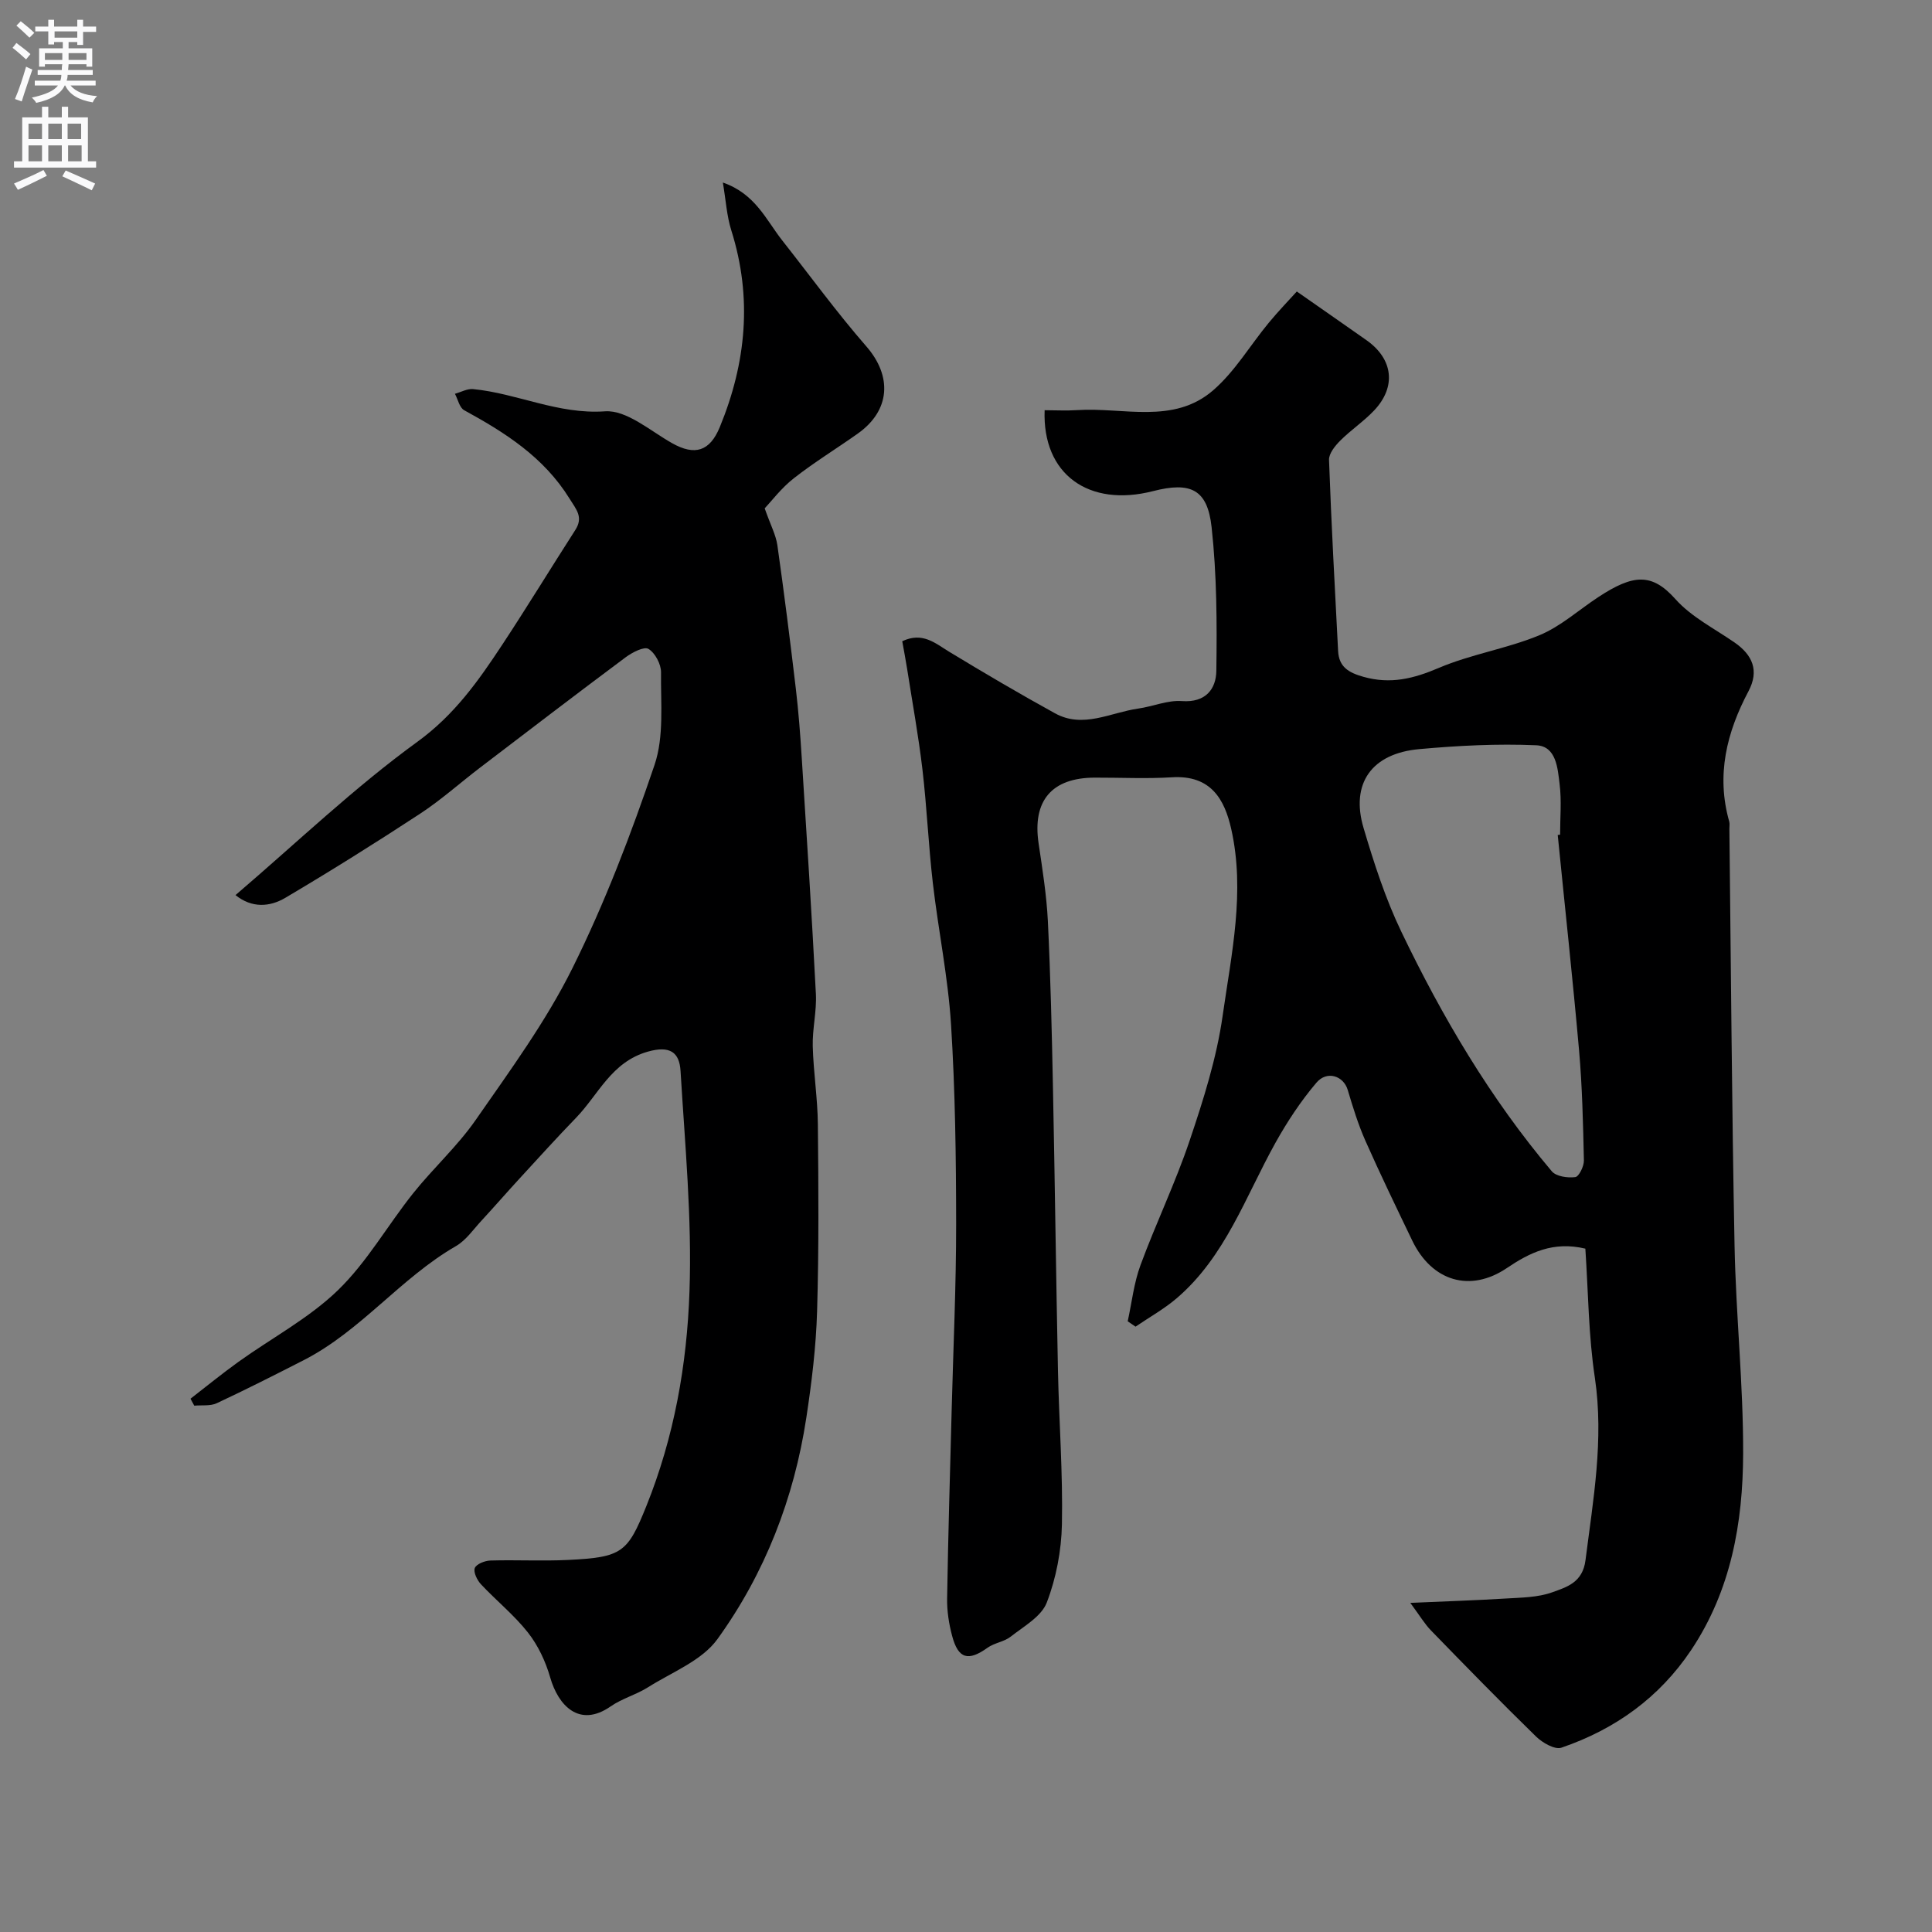 <svg enable-background="new 0 0 400 400" viewBox="0 0 400 400" xmlns="http://www.w3.org/2000/svg"><rect x="0" y="0" width="400" height="400" fill="#808080" stroke="none"/><path d="m328.23 258.52c-6.68-1.6-11.56.85-16.27 4.03-7.55 5.09-15.5 2.77-19.58-5.72-3.29-6.85-6.61-13.7-9.69-20.65-1.5-3.39-2.6-6.97-3.66-10.53-.87-2.9-4.29-4.08-6.49-1.48-3.23 3.81-6.04 8.07-8.48 12.45-6.19 11.11-10.35 23.51-20.39 32.13-2.62 2.25-5.7 3.96-8.57 5.92-.54-.37-1.08-.74-1.62-1.11.85-3.88 1.28-7.92 2.64-11.61 3.2-8.69 7.25-17.08 10.2-25.85 2.84-8.43 5.58-17.07 6.82-25.83 1.82-12.78 4.7-25.7 1.76-38.69-1.37-6.04-4.17-11.16-12.28-10.65-5.31.33-10.66.05-15.99.07-8.9.03-12.91 4.81-11.6 13.6.79 5.35 1.65 10.71 1.92 16.1.55 11.42.82 22.86 1.05 34.3.4 19.6.64 39.2 1.04 58.79.22 10.6 1.03 21.21.82 31.8-.11 5.45-1.19 11.14-3.14 16.21-1.12 2.9-4.76 4.92-7.48 7.06-1.35 1.06-3.36 1.27-4.77 2.28-4 2.86-6.07 2.34-7.34-2.44-.67-2.5-1.08-5.16-1.04-7.74.21-13.1.61-26.2.95-39.3.33-12.77.93-25.53.92-38.3-.01-13.77-.2-27.56-1.06-41.29-.62-9.77-2.63-19.45-3.76-29.19-.91-7.84-1.24-15.75-2.16-23.58-.82-6.97-2.09-13.88-3.17-20.82-.3-1.91-.67-3.8-1.01-5.72 4.2-1.99 6.8.4 9.72 2.18 7.22 4.38 14.51 8.67 21.9 12.74 5.82 3.21 11.49-.16 17.19-.97 3.06-.43 6.12-1.78 9.1-1.56 4.93.36 7.07-2.52 7.12-6.27.14-9.91.1-19.9-.98-29.73-.86-7.87-4.35-9.46-12.12-7.47-13.3 3.41-22.95-3.46-22.45-16.75 2.22 0 4.49.13 6.75-.02 9.53-.63 19.93 3.03 28.16-4.12 4.49-3.89 7.65-9.31 11.49-13.96 2.01-2.43 4.21-4.71 5.81-6.48 5.35 3.74 9.92 6.91 14.46 10.11 5.49 3.88 6.18 9.63 1.54 14.53-2.14 2.26-4.79 4.02-6.99 6.22-1.08 1.08-2.39 2.69-2.34 4.01.47 13.19 1.2 26.38 1.88 39.56.17 3.29 2.15 4.48 5.25 5.35 5.61 1.58 10.38.38 15.61-1.85 6.67-2.84 14.06-3.97 20.77-6.74 4.44-1.83 8.2-5.27 12.29-7.95 7.2-4.72 11.05-5.01 15.92.45 3.28 3.68 8.04 6.08 12.2 8.95 3.78 2.61 5.18 5.86 2.93 10.11-4.53 8.54-6.72 17.4-3.99 27 .13.46.02 1 .03 1.49.33 28.76.51 57.53 1.07 86.29.28 14.38 1.82 28.74 1.78 43.1-.05 14.32-2.52 28.31-10.76 40.64-6.61 9.88-15.78 16.43-26.87 20.22-1.36.46-3.92-1.02-5.24-2.3-7.37-7.19-14.56-14.56-21.74-21.95-1.32-1.35-2.3-3.03-4.3-5.73 7.38-.33 13.53-.52 19.68-.9 3.26-.2 6.7-.21 9.7-1.29 2.99-1.08 6.3-2.01 6.89-6.65 1.59-12.54 3.83-24.91 1.95-37.7-1.33-8.76-1.37-17.71-1.98-26.8zm-5.72-85.65c.16-.02.33-.03.49-.05 0-3.5.33-7.03-.1-10.48-.4-3.27-.68-7.86-4.84-8.04-8.06-.35-16.19.07-24.24.8-9.84.89-14.24 7.12-11.51 16.32 2.16 7.29 4.53 14.63 7.81 21.46 8.49 17.69 18.44 34.56 31.16 49.62.91 1.08 3.28 1.41 4.86 1.21.76-.1 1.82-2.25 1.79-3.45-.17-7.6-.34-15.21-1-22.78-1.32-14.88-2.94-29.74-4.42-44.61z" fill="#000001"/><path d="m39.44 289.59c3.31-2.56 6.55-5.21 9.95-7.65 6.87-4.93 14.55-8.99 20.55-14.79 6.04-5.84 10.31-13.47 15.61-20.11 4.15-5.19 9.17-9.74 12.94-15.17 7.09-10.21 14.54-20.37 20.04-31.45 6.71-13.5 12.13-27.74 16.98-42.04 2-5.88 1.27-12.75 1.35-19.17.02-1.69-1.22-4.02-2.6-4.86-.91-.55-3.36.72-4.71 1.72-10.1 7.53-20.11 15.19-30.12 22.83-4.16 3.17-8.08 6.7-12.44 9.56-9.17 6.01-18.47 11.84-27.91 17.42-3.22 1.91-6.95 2.17-10.32-.56 12.79-10.94 24.58-22.25 37.68-31.76 7.68-5.58 12.63-12.63 17.56-20.1 5.16-7.83 10.04-15.84 15.11-23.73 1.72-2.68.2-4.24-1.21-6.52-5.31-8.56-13.3-13.64-21.8-18.28-.97-.53-1.29-2.24-1.91-3.4 1.26-.35 2.56-1.09 3.77-.97 9.16.89 17.57 5.28 27.3 4.6 4.47-.31 9.37 4.05 13.9 6.6 4.69 2.64 7.79 1.7 9.86-3.32 5.48-13.31 6.78-26.82 2.39-40.74-.94-2.97-1.12-6.18-1.75-9.91 6.75 2.35 8.95 7.75 12.31 12.01 5.78 7.33 11.28 14.9 17.4 21.92 5.37 6.16 5 13.25-1.79 18.06-4.39 3.11-9.01 5.93-13.24 9.25-2.57 2.01-4.6 4.71-6.02 6.22 1.22 3.47 2.32 5.5 2.63 7.65 1.4 9.88 2.65 19.79 3.82 29.7.56 4.74.92 9.5 1.22 14.26 1.04 16.3 2.09 32.6 2.93 48.91.19 3.59-.74 7.22-.65 10.82.14 5.4 1.01 10.79 1.06 16.19.13 12.91.22 25.82-.16 38.72-.22 7.36-1.12 14.74-2.23 22.03-2.54 16.69-8.57 32.22-18.41 45.84-3.21 4.45-9.39 6.82-14.33 9.94-2.45 1.55-5.41 2.34-7.77 3.98-6.5 4.52-10.86-.19-12.52-6-.94-3.28-2.5-6.61-4.59-9.27-2.86-3.64-6.56-6.61-9.75-10.02-.79-.85-1.59-2.5-1.27-3.35.32-.83 2.07-1.52 3.21-1.56 5.35-.16 10.72.14 16.07-.12 11.26-.54 12.36-1.53 16.24-11.15 5.77-14.34 8.41-29.31 8.93-44.43.53-15.18-.94-30.44-1.85-45.65-.23-3.84-2.15-5.33-6.81-4-7.53 2.16-10.16 8.86-14.81 13.67-3.96 4.09-7.78 8.31-11.63 12.5-2.68 2.91-5.27 5.9-7.96 8.81-1.7 1.83-3.21 4.07-5.29 5.27-11.48 6.62-19.69 17.58-31.56 23.64-5.95 3.04-11.91 6.06-17.96 8.89-1.34.63-3.1.36-4.66.51-.27-.5-.53-.97-.78-1.44z" fill="#000001"/><g fill="#fafafb"><path d="m2.6 9.9.8-1c.9.7 1.9 1.4 2.9 2.3l-.9 1.1c-1.1-1-2-1.8-2.8-2.4zm.5 10.6c.9-2.1 1.6-4.3 2.3-6.7.4.2.8.4 1.3.6-.7 2.1-1.5 4.3-2.2 6.6zm.3-15.2.9-.9c1 .8 2 1.6 2.8 2.4l-1 1c-.9-.9-1.8-1.7-2.7-2.5zm12.6-1.2h1.2v1.4h2.7v1.1h-2.7v2.7h-1.2v-.6h-1.8v1.3h4.9v3.8h-1.2v-.5h-3.7c0 .4-.1.9-.1 1.2h5.1v1h-5.2c0 .5-.1.9-.2 1.2h6v1h-5.2c1.1 1.3 2.9 2 5.5 2.2-.4.4-.7.8-.9 1.3-2.9-.5-4.8-1.6-5.7-3.5h-.1c-.8 1.7-2.7 2.9-5.9 3.6-.2-.4-.6-.8-.9-1.1 2.8-.6 4.6-1.4 5.4-2.5h-4.8v-1h5.3c.1-.3.2-.7.2-1.2h-4.9v-1h5c0-.4 0-.8.1-1.2h-3.6v.5h-1.2v-3.8h4.9v-1.3h-1.8v.5h-1.2v-2.7h-2.7v-1h2.7v-1.4h1.2v1.4h4.8zm-6.7 8.3h3.6c0-.4 0-.9 0-1.4h-3.6zm1.9-4.6h4.8v-1.3h-4.7v1.3zm6.7 3.2h-3.7v1.4h3.7v-2.4z"/><path d="m8.7 22.1h1.3v2.2h2.8v-2.2h1.3v2.2h4.1v9.1h1.7v1.3h-17v-1.3h1.7v-9.1h4.1zm.3 13.1.7 1.2c-1.8.9-3.8 1.9-6 2.9-.2-.4-.5-.8-.8-1.3 2.3-1 4.4-1.9 6.1-2.8zm-3.1-6.4h2.8v-3.2h-2.8zm0 4.6h2.8v-3.3h-2.8zm4.1-4.6h2.8v-3.2h-2.8zm0 4.6h2.8v-3.3h-2.8zm3.6 1.9c2.1.9 4.1 1.8 6.1 2.7l-.7 1.4c-2.2-1.1-4.2-2-6.1-2.9zm3.2-9.7h-2.8v3.2h2.8zm-2.7 7.8h2.8v-3.3h-2.8z"/></g></svg>